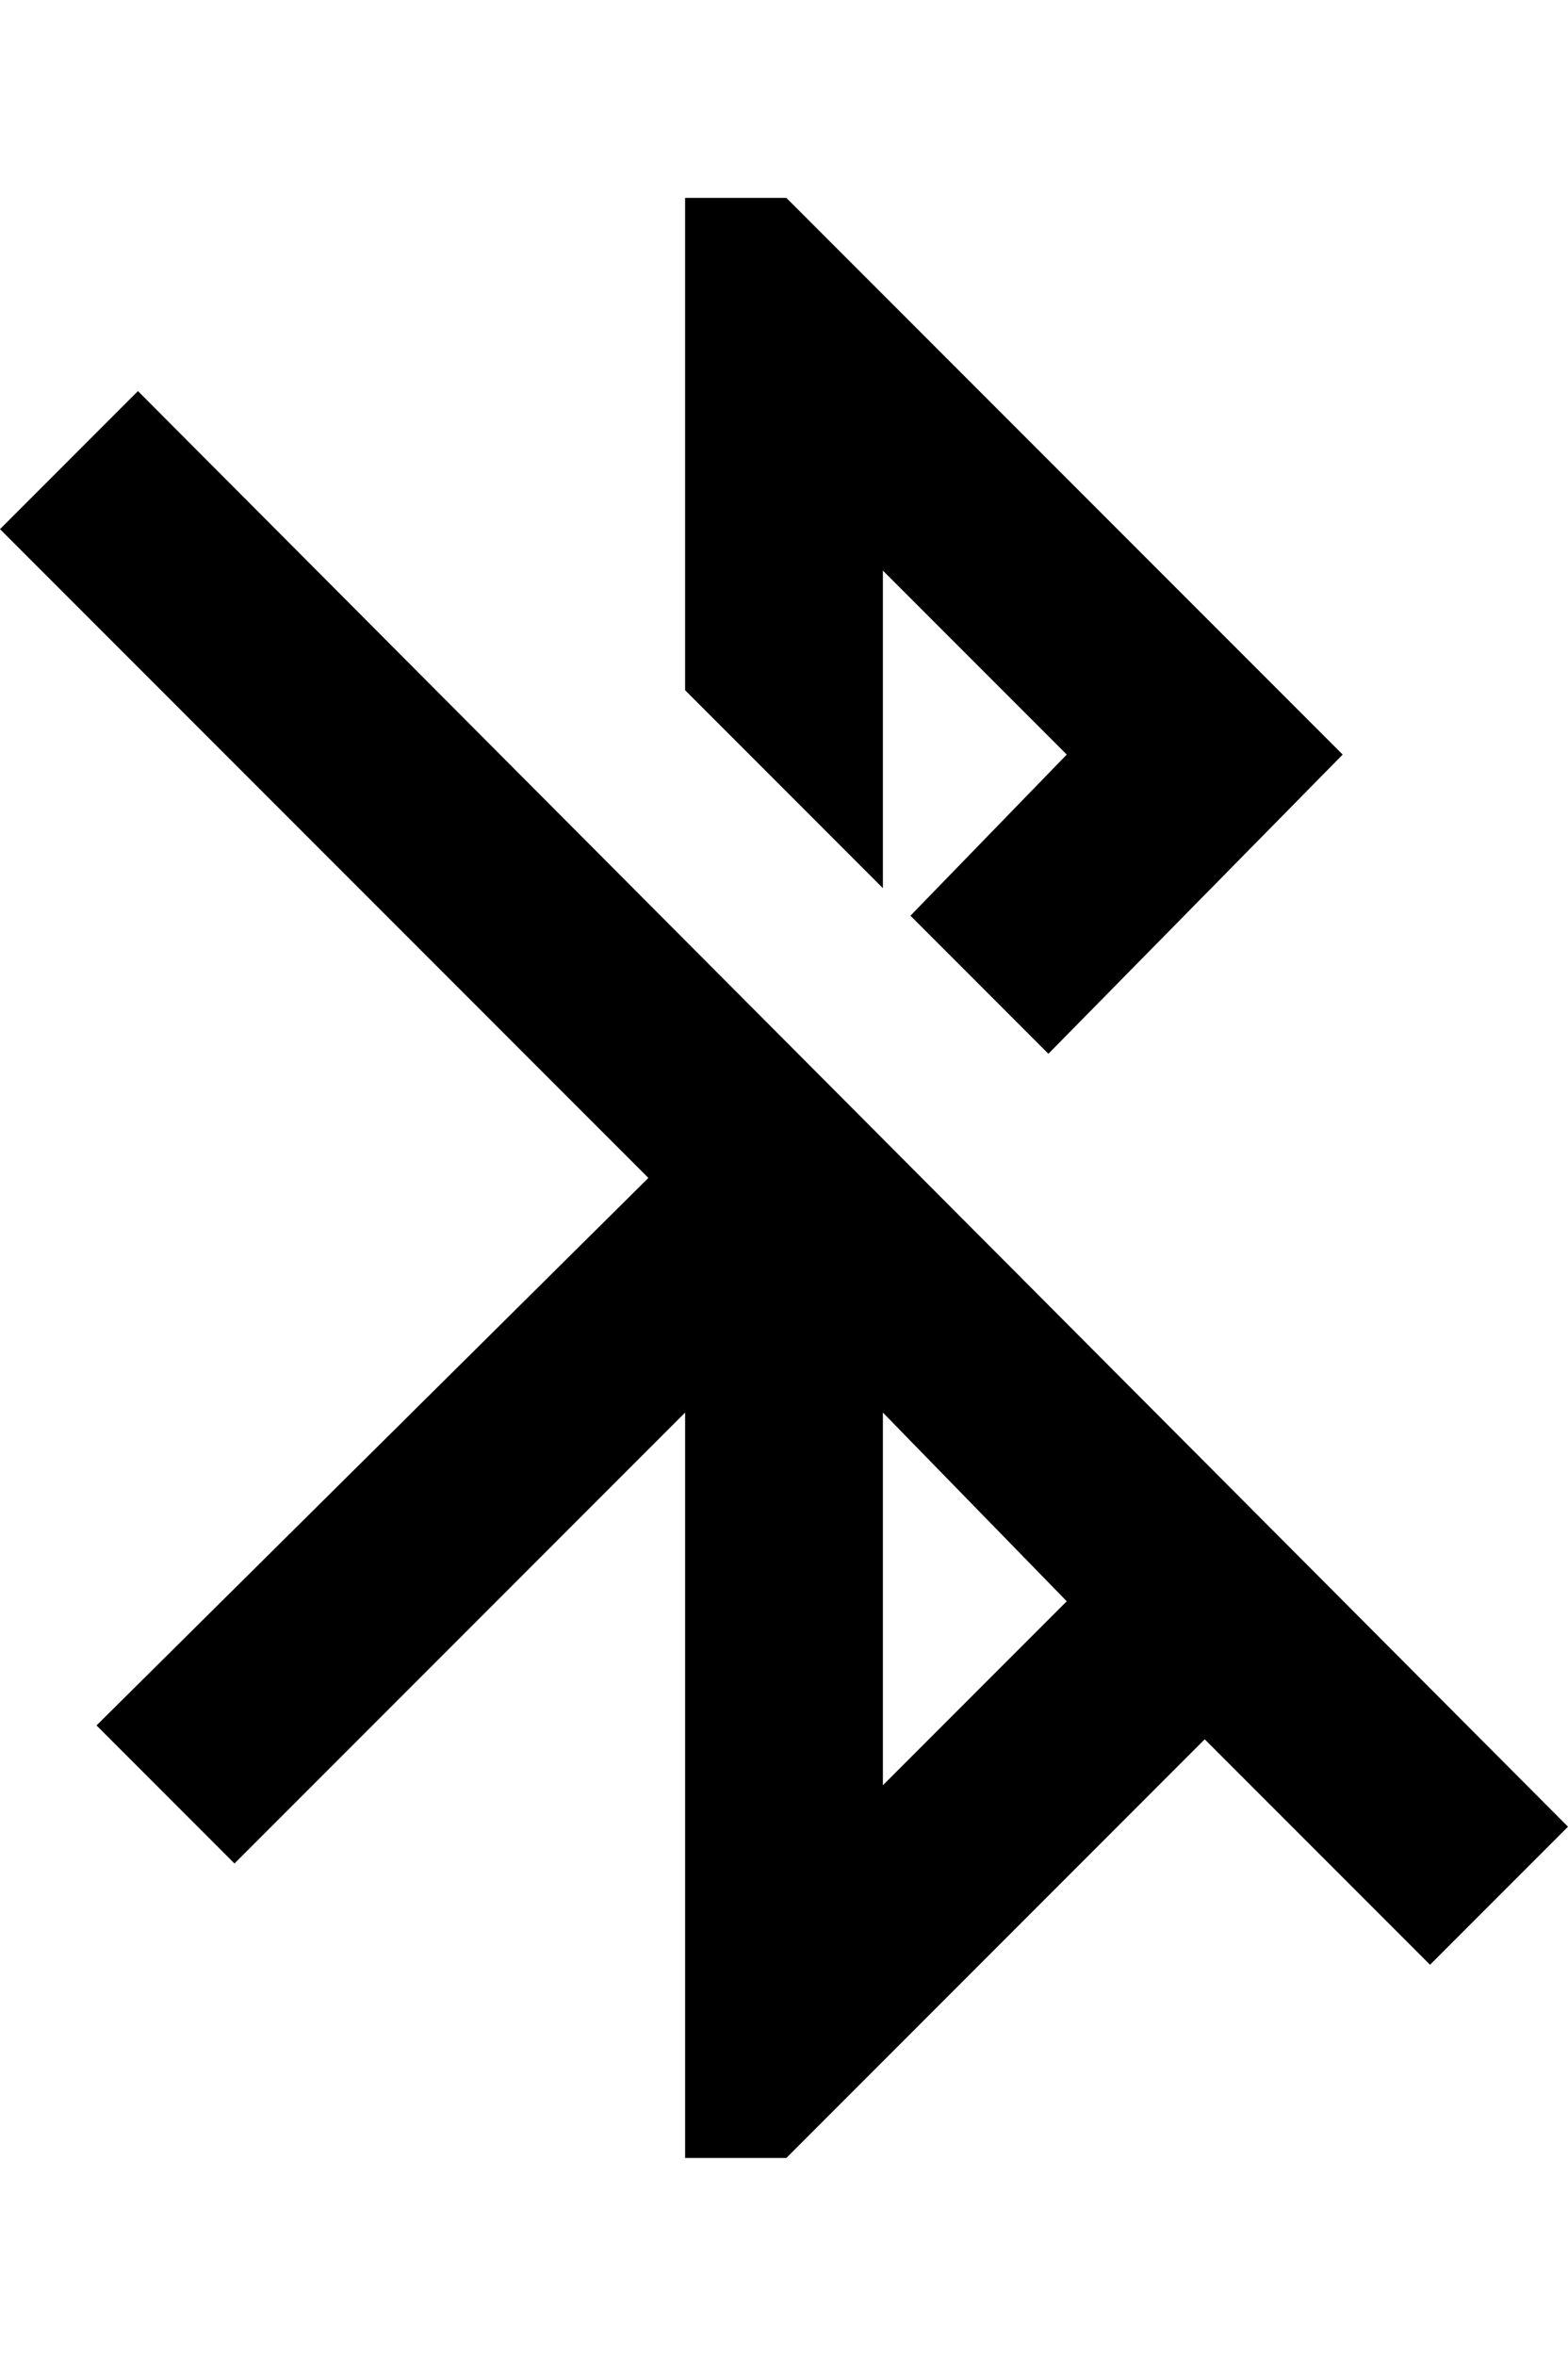 <svg height="1000" width="666.0" xmlns="http://www.w3.org/2000/svg"><path d="m375 242.2v134.8l-84-84v-209h43l236.3 236.3-125 127-58.6-58.6 66.4-68.4z m-316.4-76.2l607.4 609.4-58.6 58.6-95.7-95.7-177.7 177.7h-43v-316.4l-191.4 191.4-58.6-58.6 234.4-232.4-275.4-275.4z m316.4 591.8l78.1-78.1-78.1-80.1v158.2z" /></svg>